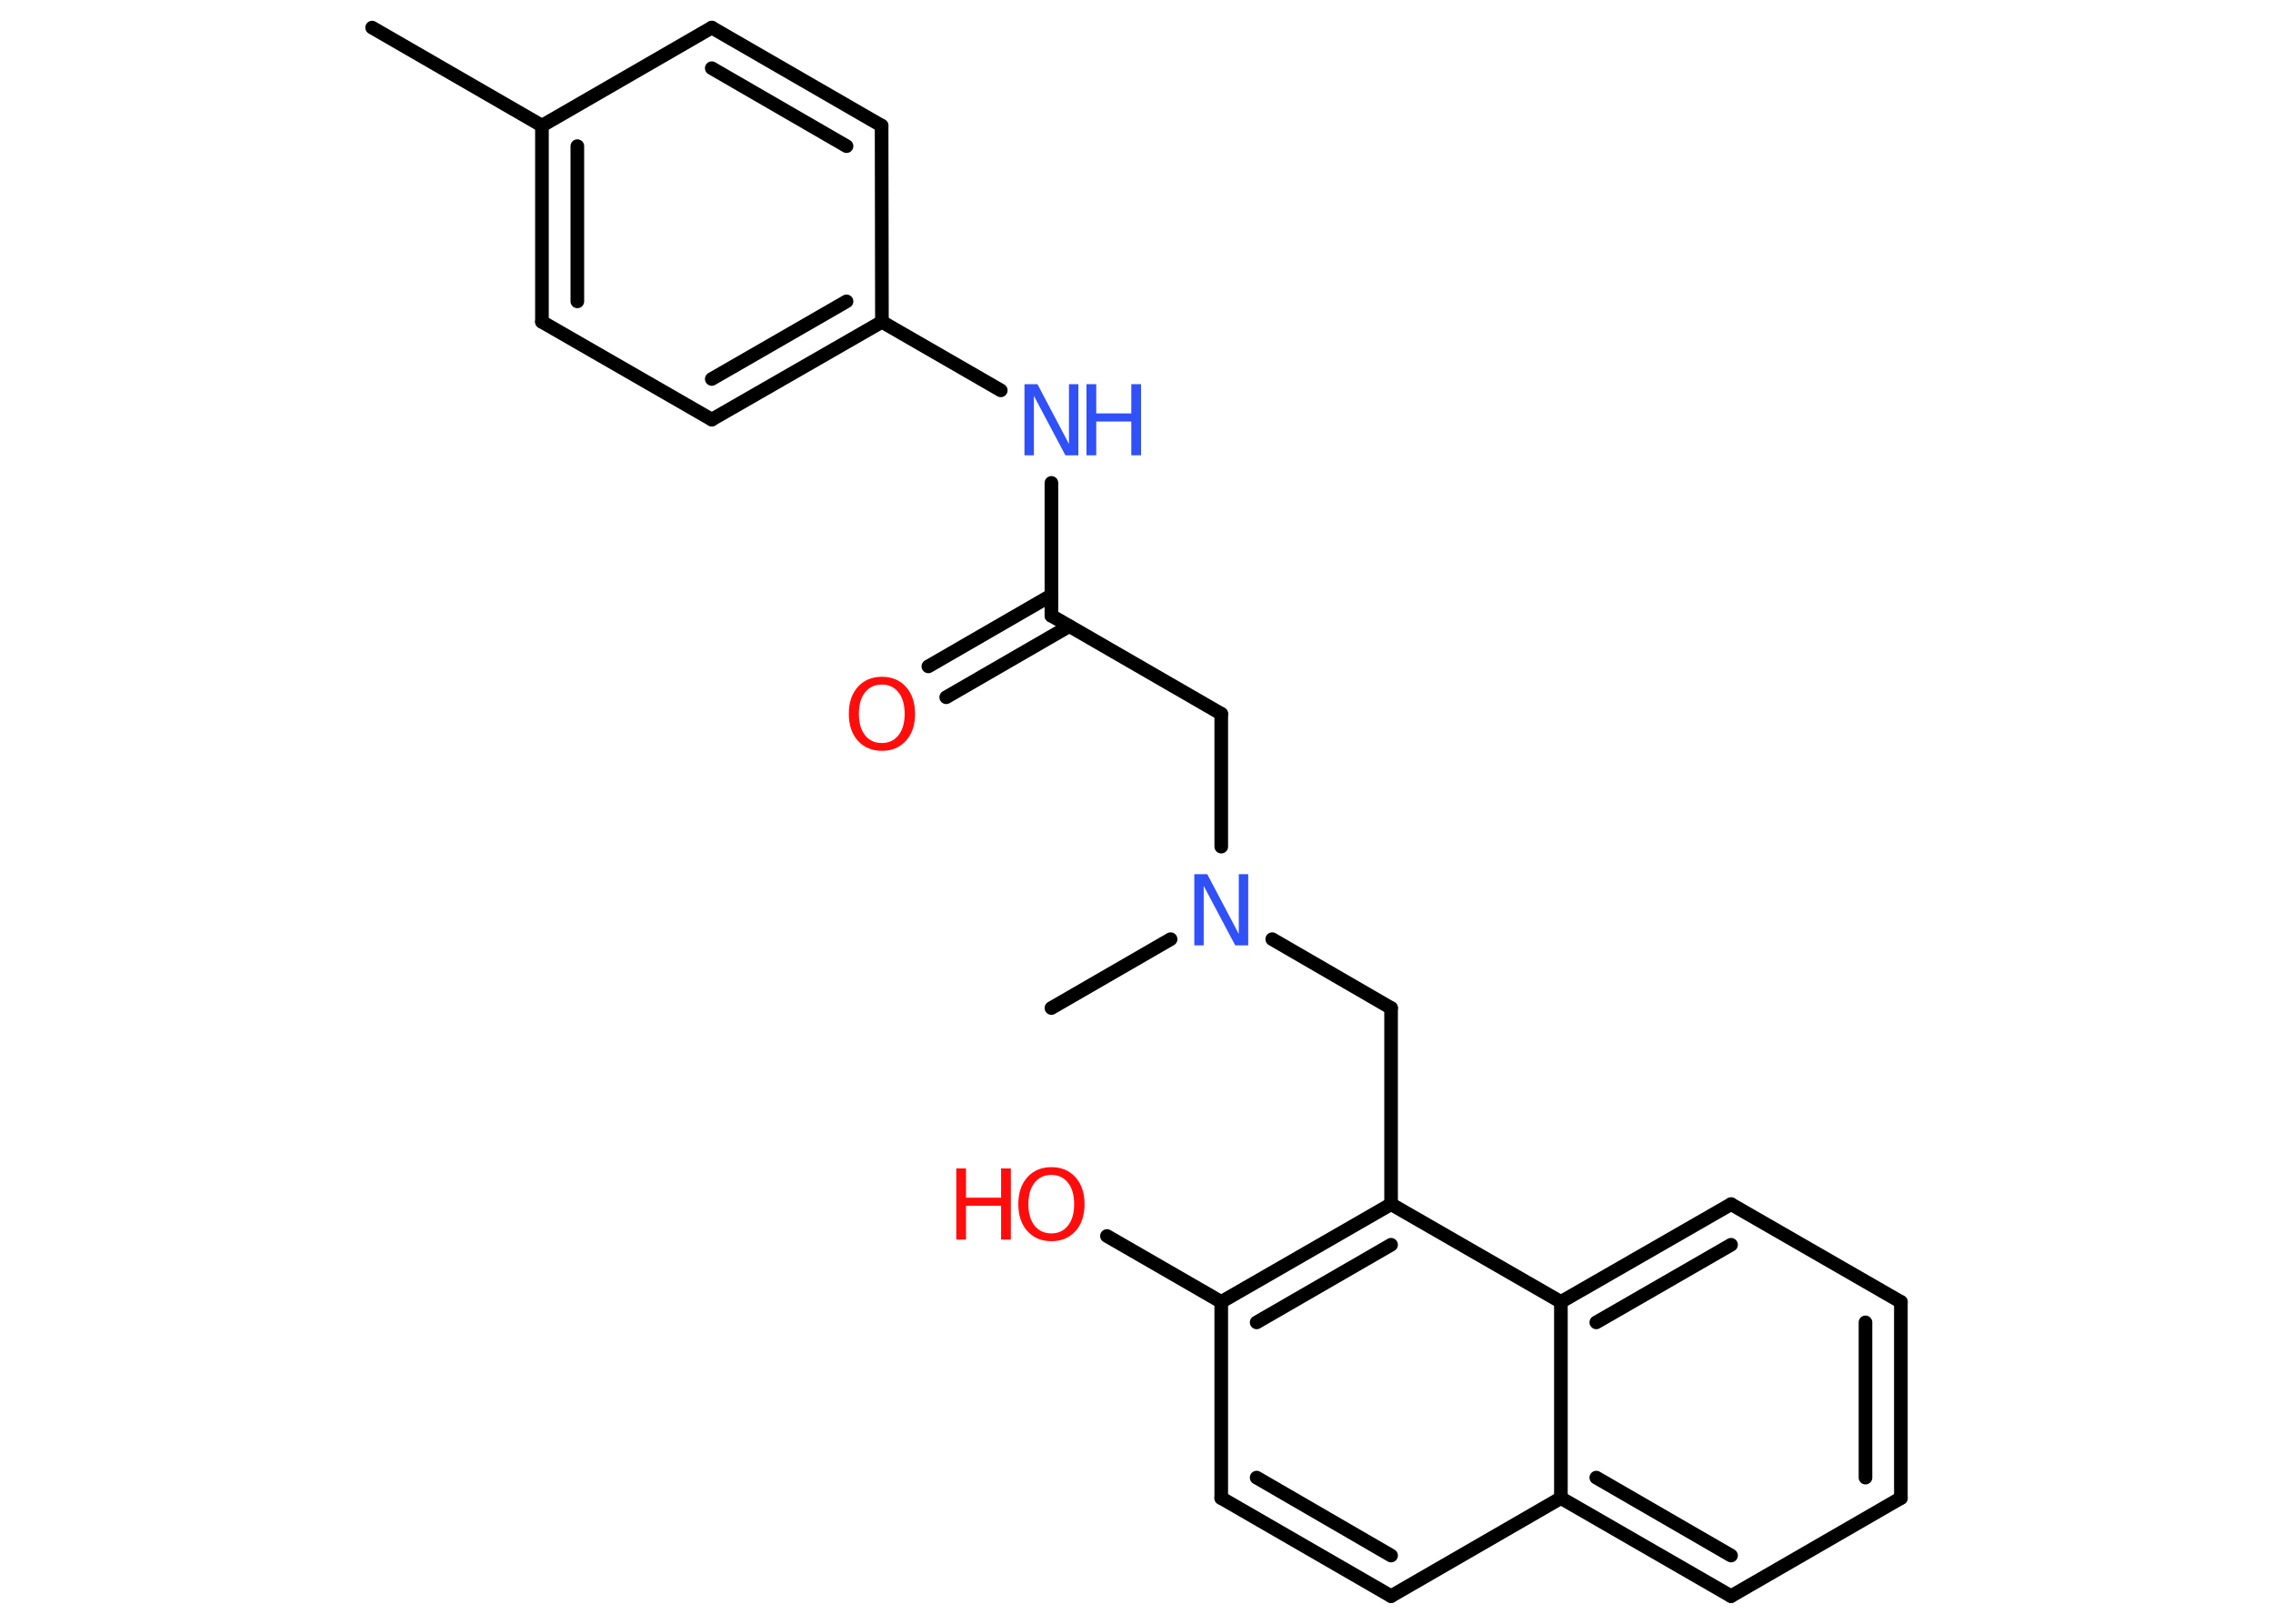 <?xml version='1.0' encoding='UTF-8'?>
<!DOCTYPE svg PUBLIC "-//W3C//DTD SVG 1.1//EN" "http://www.w3.org/Graphics/SVG/1.1/DTD/svg11.dtd">
<svg version='1.2' xmlns='http://www.w3.org/2000/svg' xmlns:xlink='http://www.w3.org/1999/xlink' width='70.0mm' height='50.0mm' viewBox='0 0 70.0 50.0'>
  <desc>Generated by the Chemistry Development Kit (http://github.com/cdk)</desc>
  <g stroke-linecap='round' stroke-linejoin='round' stroke='#000000' stroke-width='.42' fill='#FF0D0D'>
    <rect x='.0' y='.0' width='70.0' height='50.0' fill='#FFFFFF' stroke='none'/>
    <g id='mol1' class='mol'>
      <line id='mol1bnd1' class='bond' x1='11.46' y1='.85' x2='16.69' y2='3.87'/>
      <g id='mol1bnd2' class='bond'>
        <line x1='16.69' y1='3.87' x2='16.69' y2='9.91'/>
        <line x1='17.78' y1='4.5' x2='17.78' y2='9.28'/>
      </g>
      <line id='mol1bnd3' class='bond' x1='16.69' y1='9.91' x2='21.92' y2='12.92'/>
      <g id='mol1bnd4' class='bond'>
        <line x1='21.92' y1='12.92' x2='27.16' y2='9.91'/>
        <line x1='21.92' y1='11.67' x2='26.07' y2='9.28'/>
      </g>
      <line id='mol1bnd5' class='bond' x1='27.16' y1='9.91' x2='30.82' y2='12.02'/>
      <line id='mol1bnd6' class='bond' x1='32.38' y1='14.87' x2='32.38' y2='18.96'/>
      <g id='mol1bnd7' class='bond'>
        <line x1='32.93' y1='19.28' x2='29.14' y2='21.47'/>
        <line x1='32.38' y1='18.33' x2='28.59' y2='20.52'/>
      </g>
      <line id='mol1bnd8' class='bond' x1='32.38' y1='18.96' x2='37.61' y2='21.98'/>
      <line id='mol1bnd9' class='bond' x1='37.61' y1='21.98' x2='37.61' y2='26.07'/>
      <line id='mol1bnd10' class='bond' x1='36.05' y1='28.92' x2='32.38' y2='31.04'/>
      <line id='mol1bnd11' class='bond' x1='39.18' y1='28.92' x2='42.84' y2='31.04'/>
      <line id='mol1bnd12' class='bond' x1='42.84' y1='31.04' x2='42.84' y2='37.08'/>
      <g id='mol1bnd13' class='bond'>
        <line x1='42.84' y1='37.08' x2='37.61' y2='40.09'/>
        <line x1='42.84' y1='38.33' x2='38.7' y2='40.72'/>
      </g>
      <line id='mol1bnd14' class='bond' x1='37.61' y1='40.09' x2='34.09' y2='38.06'/>
      <line id='mol1bnd15' class='bond' x1='37.61' y1='40.09' x2='37.61' y2='46.13'/>
      <g id='mol1bnd16' class='bond'>
        <line x1='37.61' y1='46.13' x2='42.84' y2='49.15'/>
        <line x1='38.7' y1='45.5' x2='42.84' y2='47.9'/>
      </g>
      <line id='mol1bnd17' class='bond' x1='42.84' y1='49.15' x2='48.07' y2='46.13'/>
      <g id='mol1bnd18' class='bond'>
        <line x1='48.07' y1='46.13' x2='53.31' y2='49.15'/>
        <line x1='49.16' y1='45.5' x2='53.31' y2='47.9'/>
      </g>
      <line id='mol1bnd19' class='bond' x1='53.31' y1='49.15' x2='58.54' y2='46.13'/>
      <g id='mol1bnd20' class='bond'>
        <line x1='58.54' y1='46.13' x2='58.54' y2='40.09'/>
        <line x1='57.45' y1='45.5' x2='57.45' y2='40.72'/>
      </g>
      <line id='mol1bnd21' class='bond' x1='58.54' y1='40.09' x2='53.31' y2='37.08'/>
      <g id='mol1bnd22' class='bond'>
        <line x1='53.31' y1='37.08' x2='48.07' y2='40.09'/>
        <line x1='53.31' y1='38.33' x2='49.16' y2='40.72'/>
      </g>
      <line id='mol1bnd23' class='bond' x1='42.84' y1='37.08' x2='48.07' y2='40.09'/>
      <line id='mol1bnd24' class='bond' x1='48.07' y1='46.13' x2='48.07' y2='40.09'/>
      <line id='mol1bnd25' class='bond' x1='27.16' y1='9.91' x2='27.15' y2='3.87'/>
      <g id='mol1bnd26' class='bond'>
        <line x1='27.15' y1='3.87' x2='21.92' y2='.85'/>
        <line x1='26.07' y1='4.5' x2='21.92' y2='2.1'/>
      </g>
      <line id='mol1bnd27' class='bond' x1='16.69' y1='3.87' x2='21.92' y2='.85'/>
      <g id='mol1atm6' class='atom'>
        <path d='M31.55 11.83h.4l.97 1.84v-1.84h.29v2.19h-.4l-.97 -1.83v1.83h-.29v-2.19z' stroke='none' fill='#3050F8'/>
        <path d='M33.46 11.83h.3v.9h1.08v-.9h.3v2.19h-.3v-1.04h-1.08v1.04h-.3v-2.19z' stroke='none' fill='#3050F8'/>
      </g>
      <path id='mol1atm8' class='atom' d='M27.16 21.08q-.33 .0 -.52 .24q-.19 .24 -.19 .66q.0 .42 .19 .66q.19 .24 .52 .24q.32 .0 .51 -.24q.19 -.24 .19 -.66q.0 -.42 -.19 -.66q-.19 -.24 -.51 -.24zM27.16 20.84q.46 .0 .74 .31q.28 .31 .28 .83q.0 .52 -.28 .83q-.28 .31 -.74 .31q-.46 .0 -.74 -.31q-.28 -.31 -.28 -.83q.0 -.52 .28 -.83q.28 -.31 .74 -.31z' stroke='none'/>
      <path id='mol1atm10' class='atom' d='M36.78 26.92h.4l.97 1.84v-1.84h.29v2.19h-.4l-.97 -1.83v1.83h-.29v-2.19z' stroke='none' fill='#3050F8'/>
      <g id='mol1atm15' class='atom'>
        <path d='M32.38 36.18q-.33 .0 -.52 .24q-.19 .24 -.19 .66q.0 .42 .19 .66q.19 .24 .52 .24q.32 .0 .51 -.24q.19 -.24 .19 -.66q.0 -.42 -.19 -.66q-.19 -.24 -.51 -.24zM32.38 35.94q.46 .0 .74 .31q.28 .31 .28 .83q.0 .52 -.28 .83q-.28 .31 -.74 .31q-.46 .0 -.74 -.31q-.28 -.31 -.28 -.83q.0 -.52 .28 -.83q.28 -.31 .74 -.31z' stroke='none'/>
        <path d='M29.45 35.98h.3v.9h1.08v-.9h.3v2.19h-.3v-1.04h-1.08v1.04h-.3v-2.19z' stroke='none'/>
      </g>
    </g>
  </g>
</svg>
